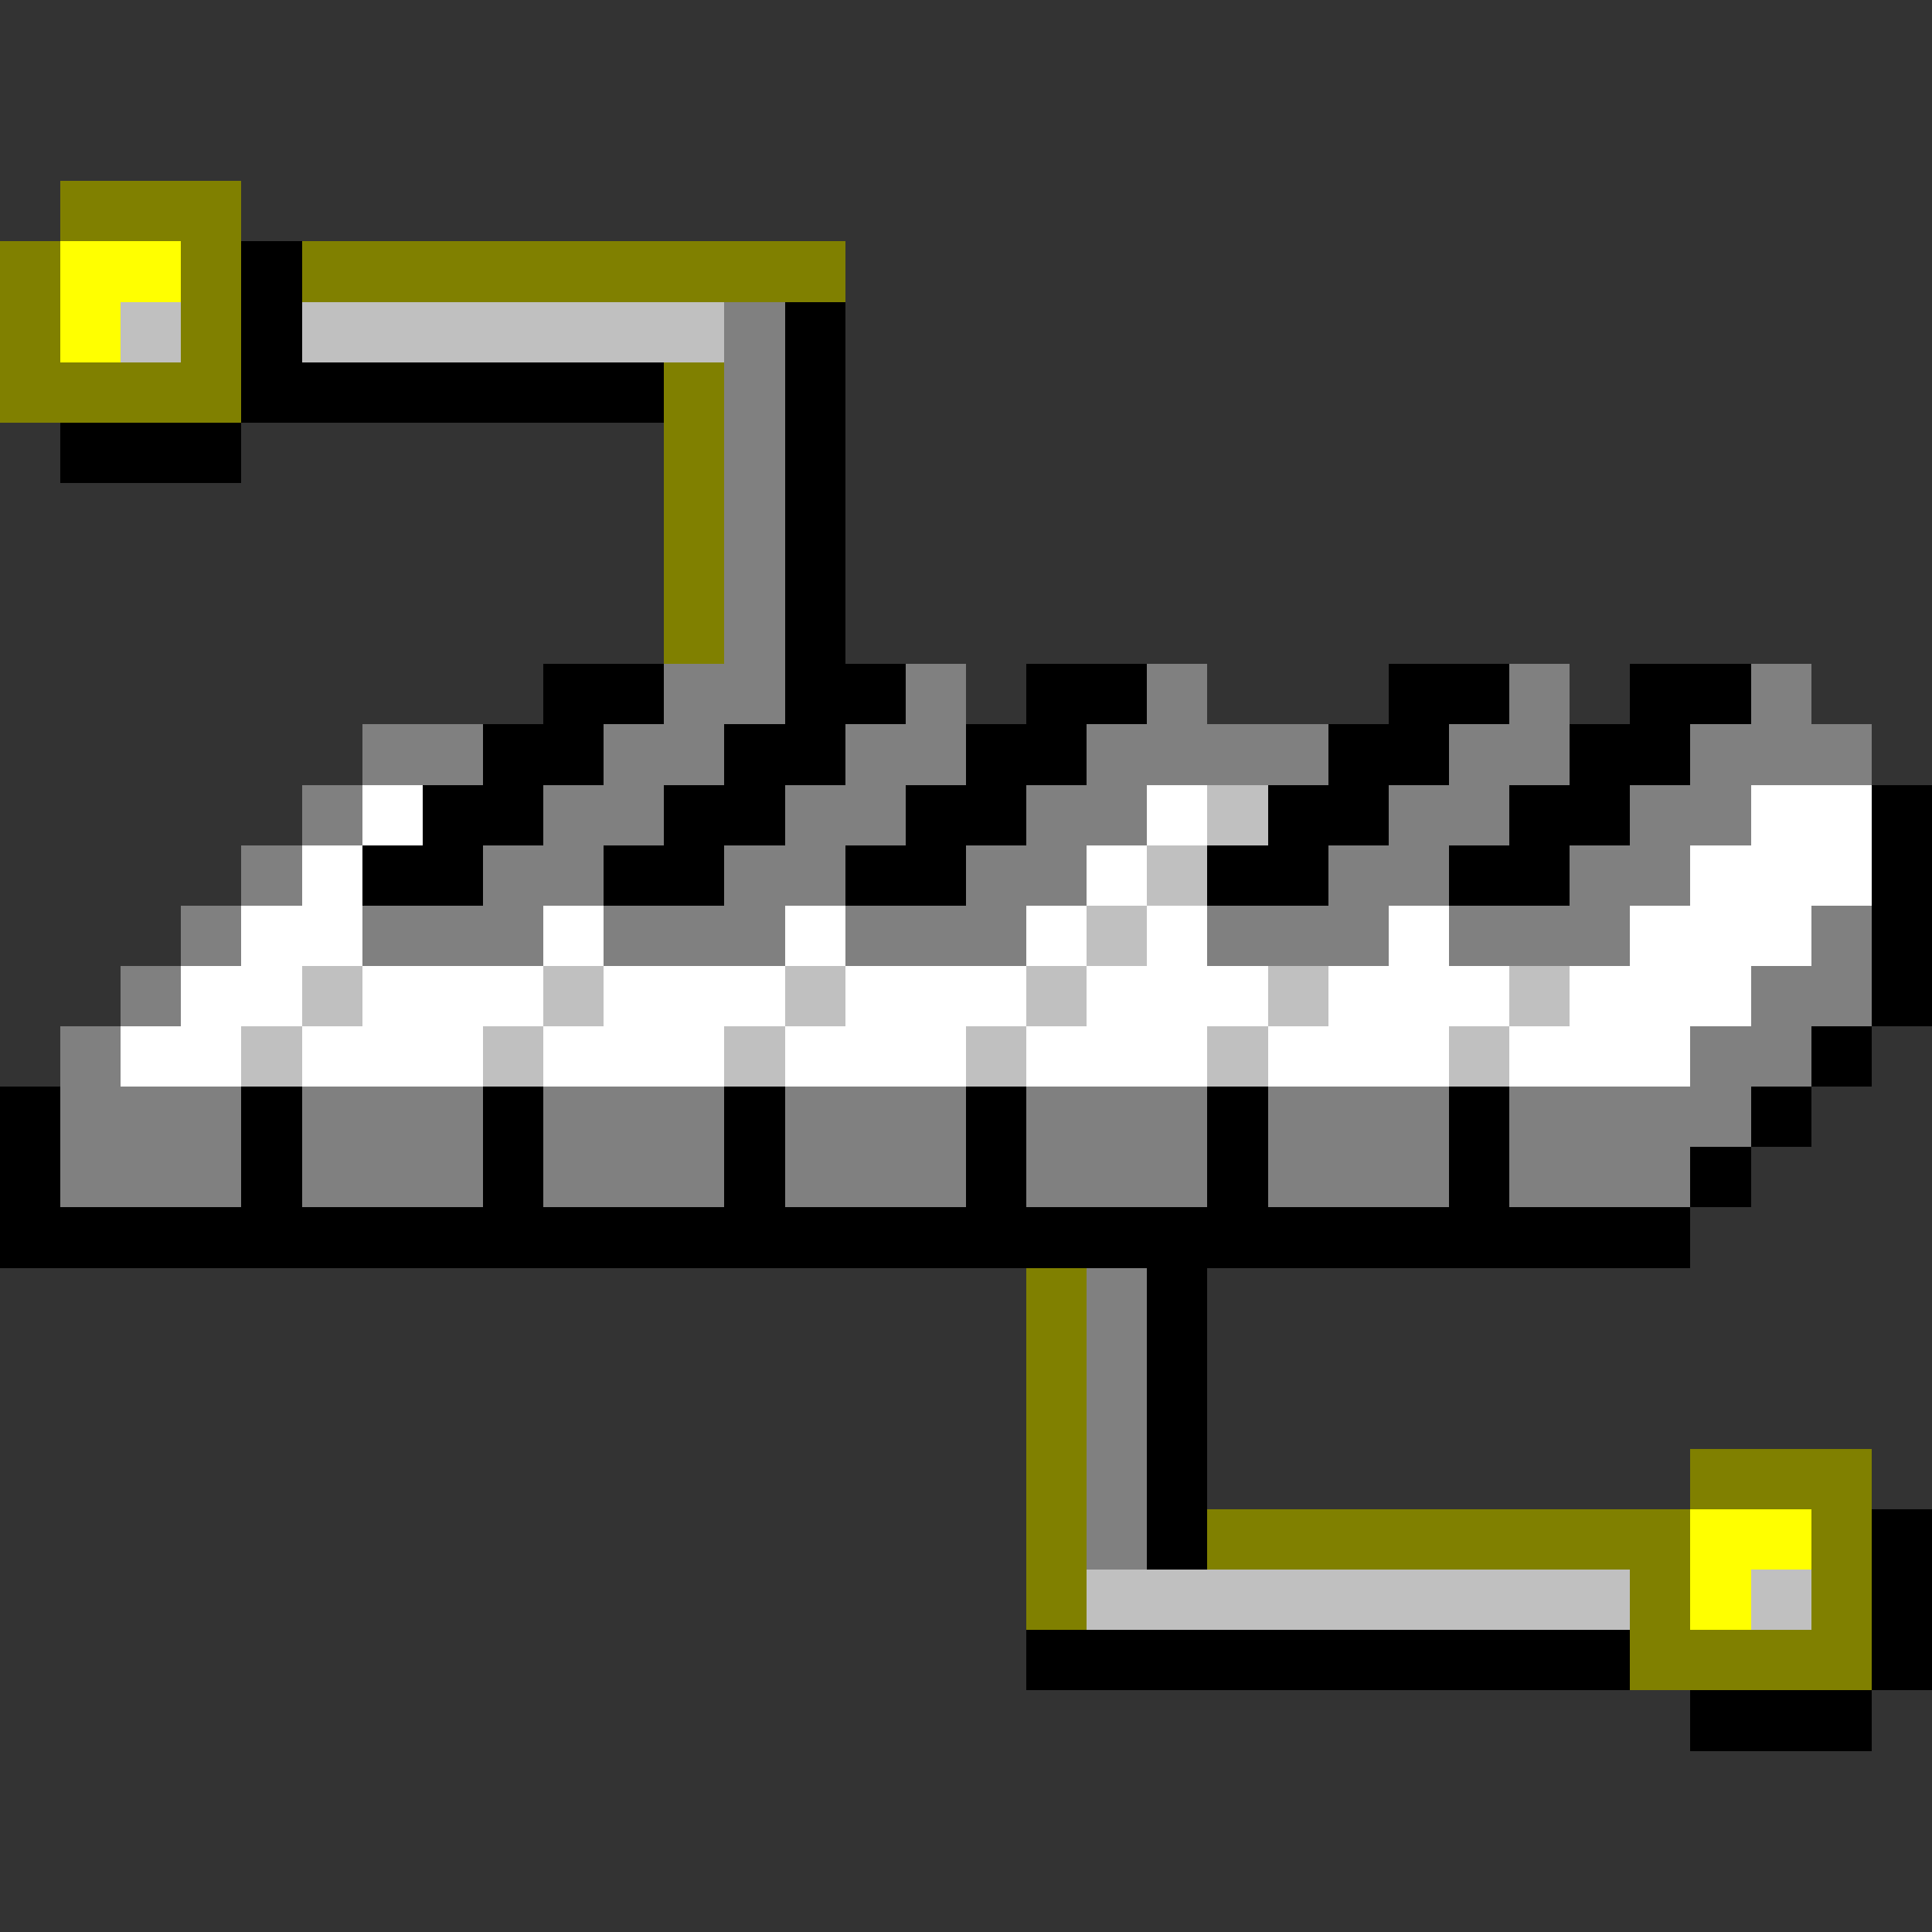 <svg xmlns="http://www.w3.org/2000/svg" shape-rendering="crispEdges" viewBox="0 -0.5 32 32"><rect x="0" y="-0.5" width="32" height="32" fill="#333333" stroke="none"/><path stroke="olive" d="M1 3h3M0 4h1m2 0h1m1 0h9M0 5h1m2 0h1M0 6h4m7 0h1m-1 1h1m-1 1h1m-1 1h1m-1 1h1m5 11h1m-1 1h1m-1 1h1m-1 1h1m10 0h3m-14 1h1m2 0h8m2 0h1m-14 1h1m9 0h1m2 0h1m-4 1h4"/><path stroke="#ff0" d="M1 4h2M1 5h1m26 20h2m-2 1h1"/><path stroke="#000" d="M4 4h1M4 5h1m8 0h1M4 6h7m2 0h1M1 7h3m9 0h1m-1 1h1m-1 1h1m-1 1h1m-5 1h2m2 0h2m2 0h2m4 0h2m2 0h2M8 12h2m2 0h2m2 0h2m4 0h2m2 0h2M7 13h2m2 0h2m2 0h2m4 0h2m2 0h2m4 0h1M6 14h2m2 0h2m2 0h2m4 0h2m2 0h2m5 0h1m-1 1h1m-1 1h1m-2 1h1M0 18h1m3 0h1m3 0h1m3 0h1m3 0h1m3 0h1m3 0h1m4 0h1M0 19h1m3 0h1m3 0h1m3 0h1m3 0h1m3 0h1m3 0h1m3 0h1M0 20h28m-9 1h1m-1 1h1m-1 1h1m-1 1h1m-1 1h1m11 0h1m-1 1h1m-15 1h10m4 0h1m-4 1h3"/><path stroke="silver" d="M2 5h1m2 0h7m8 8h1m-2 1h1m-2 1h1M5 16h1m3 0h1m3 0h1m3 0h1m3 0h1m3 0h1M4 17h1m3 0h1m3 0h1m3 0h1m3 0h1m3 0h1m-7 9h9m2 0h1"/><path stroke="gray" d="M12 5h1m-1 1h1m-1 1h1m-1 1h1m-1 1h1m-1 1h1m-2 1h2m2 0h1m3 0h1m5 0h1m3 0h1M6 12h2m2 0h2m2 0h2m2 0h4m2 0h2m2 0h3M5 13h1m3 0h2m2 0h2m2 0h2m4 0h2m2 0h2M4 14h1m3 0h2m2 0h2m2 0h2m4 0h2m2 0h2M3 15h1m2 0h3m1 0h3m1 0h3m3 0h3m1 0h3m3 0h1M2 16h1m26 0h2M1 17h1m26 0h2M1 18h3m1 0h3m1 0h3m1 0h3m1 0h3m1 0h3m1 0h4M1 19h3m1 0h3m1 0h3m1 0h3m1 0h3m1 0h3m1 0h3m-10 2h1m-1 1h1m-1 1h1m-1 1h1m-1 1h1"/><path stroke="#fff" d="M6 13h1m12 0h1m9 0h2M5 14h1m12 0h1m9 0h3M4 15h2m3 0h1m3 0h1m3 0h1m1 0h1m3 0h1m3 0h3M3 16h2m1 0h3m1 0h3m1 0h3m1 0h3m1 0h3m1 0h3M2 17h2m1 0h3m1 0h3m1 0h3m1 0h3m1 0h3m1 0h3"/></svg>
